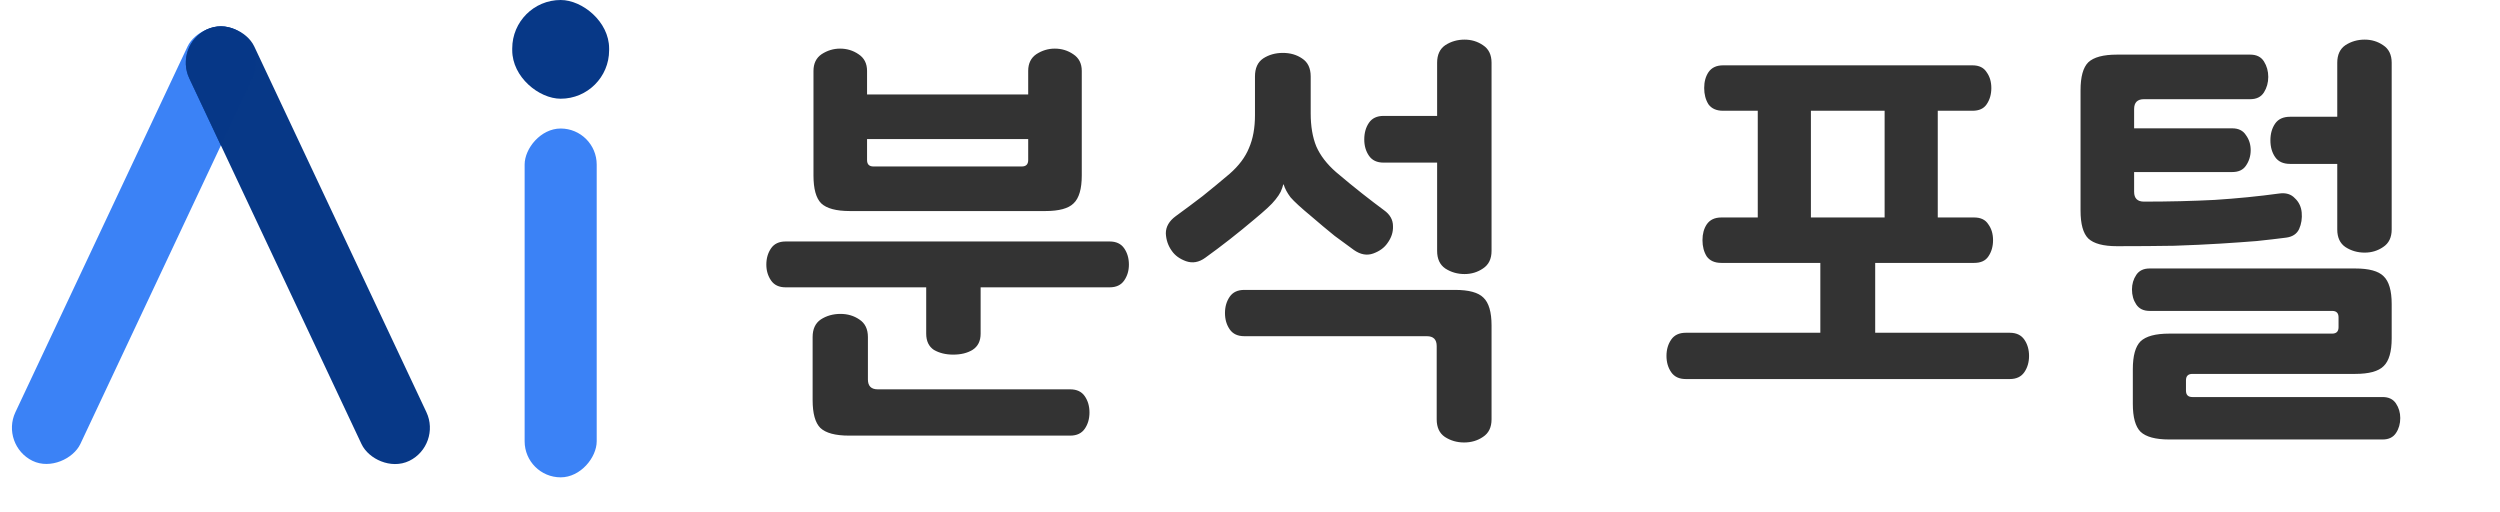 <svg width="342" height="70" viewBox="0 0 342 70" fill="none" xmlns="http://www.w3.org/2000/svg">
<path d="M147.986 24.005C147.986 25.842 147.615 27.113 146.872 27.816C146.168 28.52 144.879 28.871 143.002 28.871H116.268C114.392 28.871 113.082 28.52 112.34 27.816C111.636 27.113 111.284 25.842 111.284 24.005V9.7C111.284 8.684 111.656 7.921 112.398 7.413C113.18 6.905 114.02 6.651 114.919 6.651C115.857 6.651 116.698 6.905 117.44 7.413C118.222 7.921 118.613 8.684 118.613 9.7V12.924H140.657V9.7C140.657 8.684 141.029 7.921 141.771 7.413C142.553 6.905 143.393 6.651 144.292 6.651C145.23 6.651 146.071 6.905 146.813 7.413C147.595 7.921 147.986 8.684 147.986 9.7V24.005ZM139.778 22.774C140.364 22.774 140.657 22.481 140.657 21.895V19.022H118.613V21.895C118.613 22.481 118.906 22.774 119.492 22.774H139.778ZM107.473 39.307C106.574 39.307 105.91 38.995 105.48 38.369C105.05 37.744 104.835 37.021 104.835 36.2C104.835 35.34 105.05 34.597 105.48 33.972C105.91 33.347 106.574 33.034 107.473 33.034H151.797C152.696 33.034 153.36 33.347 153.79 33.972C154.22 34.597 154.435 35.34 154.435 36.2C154.435 37.021 154.22 37.744 153.79 38.369C153.36 38.995 152.696 39.307 151.797 39.307H134.15V45.639C134.15 46.656 133.778 47.398 133.036 47.867C132.332 48.297 131.453 48.512 130.397 48.512C129.381 48.512 128.502 48.297 127.759 47.867C127.055 47.398 126.704 46.656 126.704 45.639V39.307H107.473ZM146.403 53.261C147.302 53.261 147.966 53.574 148.396 54.199C148.826 54.824 149.041 55.567 149.041 56.427C149.041 57.287 148.826 58.029 148.396 58.655C147.966 59.28 147.302 59.593 146.403 59.593H116.15C114.274 59.593 112.965 59.241 112.222 58.538C111.519 57.834 111.167 56.564 111.167 54.727V46.108C111.167 45.014 111.538 44.213 112.281 43.705C113.063 43.196 113.962 42.942 114.978 42.942C115.955 42.942 116.815 43.196 117.558 43.705C118.339 44.213 118.73 45.014 118.73 46.108V51.913C118.73 52.812 119.18 53.261 120.079 53.261H146.403ZM179.303 15.504C179.303 17.263 179.557 18.768 180.065 20.018C180.612 21.269 181.511 22.442 182.762 23.536C184.052 24.631 185.244 25.608 186.338 26.468C187.433 27.328 188.429 28.09 189.328 28.754C190.149 29.34 190.56 30.064 190.56 30.923C190.599 31.744 190.345 32.526 189.797 33.269C189.367 33.894 188.723 34.363 187.863 34.676C187.003 34.988 186.123 34.832 185.224 34.207C184.521 33.699 183.641 33.054 182.586 32.272C181.57 31.451 180.495 30.552 179.362 29.575C177.993 28.441 177.055 27.582 176.547 26.995C176.078 26.37 175.766 25.784 175.609 25.236H175.551C175.472 25.549 175.355 25.881 175.199 26.233C175.043 26.546 174.808 26.898 174.495 27.288C174.222 27.64 173.85 28.031 173.381 28.461C172.912 28.891 172.326 29.399 171.622 29.985C169.356 31.901 167.108 33.659 164.88 35.262C164.02 35.887 163.141 36.044 162.242 35.731C161.382 35.418 160.737 34.949 160.307 34.324C159.799 33.62 159.525 32.819 159.486 31.92C159.486 31.021 159.936 30.239 160.835 29.575C162.125 28.637 163.356 27.718 164.528 26.819C165.701 25.881 166.932 24.865 168.222 23.771C169.473 22.676 170.352 21.504 170.86 20.253C171.408 19.002 171.681 17.497 171.681 15.739V10.462C171.681 9.328 172.052 8.508 172.795 8C173.577 7.491 174.476 7.237 175.492 7.237C176.508 7.237 177.388 7.491 178.13 8C178.912 8.508 179.303 9.328 179.303 10.462V15.504ZM189.27 22.246C188.371 22.246 187.706 21.934 187.276 21.308C186.846 20.683 186.631 19.94 186.631 19.08C186.631 18.181 186.846 17.419 187.276 16.794C187.706 16.169 188.371 15.856 189.27 15.856H196.598V8.586C196.598 7.491 196.97 6.69 197.712 6.182C198.494 5.674 199.373 5.42 200.351 5.42C201.289 5.42 202.129 5.674 202.872 6.182C203.653 6.69 204.044 7.491 204.044 8.586V34.324C204.044 35.418 203.653 36.219 202.872 36.728C202.129 37.236 201.289 37.49 200.351 37.49C199.373 37.49 198.494 37.236 197.712 36.728C196.97 36.219 196.598 35.418 196.598 34.324V22.246H189.27ZM196.54 47.34C196.54 46.441 196.09 45.991 195.191 45.991H170.215C169.316 45.991 168.652 45.678 168.222 45.053C167.792 44.428 167.577 43.685 167.577 42.825C167.577 41.965 167.792 41.222 168.222 40.597C168.652 39.972 169.316 39.659 170.215 39.659H199.061C200.937 39.659 202.227 40.011 202.93 40.714C203.673 41.418 204.044 42.688 204.044 44.525V57.365C204.044 58.459 203.653 59.261 202.872 59.769C202.129 60.277 201.269 60.531 200.292 60.531C199.315 60.531 198.435 60.277 197.654 59.769C196.911 59.261 196.54 58.459 196.54 57.365V47.34ZM269.835 8.938C270.734 8.938 271.379 9.25 271.77 9.876C272.2 10.462 272.415 11.185 272.415 12.045C272.415 12.905 272.2 13.647 271.77 14.273C271.379 14.859 270.734 15.152 269.835 15.152H265.086V29.751H270.069C270.968 29.751 271.613 30.064 272.004 30.689C272.434 31.275 272.649 31.998 272.649 32.858C272.649 33.718 272.434 34.461 272.004 35.086C271.613 35.672 270.968 35.965 270.069 35.965H235.478C234.579 35.965 233.915 35.672 233.485 35.086C233.094 34.461 232.899 33.718 232.899 32.858C232.899 31.998 233.094 31.275 233.485 30.689C233.915 30.064 234.579 29.751 235.478 29.751H240.462V15.152H235.713C234.814 15.152 234.15 14.859 233.72 14.273C233.329 13.647 233.133 12.905 233.133 12.045C233.133 11.185 233.329 10.462 233.72 9.876C234.15 9.25 234.814 8.938 235.713 8.938H269.835ZM247.732 29.751H257.816V15.152H247.732V29.751ZM230.612 51.854C229.713 51.854 229.049 51.541 228.619 50.916C228.189 50.291 227.974 49.548 227.974 48.688C227.974 47.828 228.189 47.085 228.619 46.46C229.049 45.835 229.713 45.522 230.612 45.522H249.022V32.624H256.526V45.522H274.936C275.835 45.522 276.499 45.835 276.929 46.46C277.359 47.085 277.574 47.828 277.574 48.688C277.574 49.548 277.359 50.291 276.929 50.916C276.499 51.541 275.835 51.854 274.936 51.854H230.612ZM284.619 12.338C284.619 10.501 284.97 9.231 285.674 8.527C286.417 7.824 287.726 7.472 289.602 7.472H307.836C308.695 7.472 309.321 7.785 309.712 8.41C310.103 9.035 310.298 9.739 310.298 10.521C310.298 11.302 310.103 12.006 309.712 12.631C309.321 13.257 308.695 13.569 307.836 13.569H293.296C292.397 13.569 291.947 14.019 291.947 14.918V17.556H305.373C306.233 17.556 306.858 17.869 307.249 18.494C307.679 19.08 307.894 19.764 307.894 20.546C307.894 21.328 307.679 22.031 307.249 22.657C306.858 23.243 306.233 23.536 305.373 23.536H291.947V26.233C291.947 27.132 292.397 27.582 293.296 27.582C296.735 27.582 299.96 27.503 302.969 27.347C306.018 27.152 308.969 26.858 311.822 26.468C312.721 26.35 313.425 26.565 313.933 27.113C314.48 27.621 314.793 28.266 314.871 29.047C314.949 29.868 314.832 30.63 314.519 31.334C314.207 31.998 313.62 32.389 312.76 32.506C311.549 32.663 310.2 32.819 308.715 32.975C307.269 33.093 305.608 33.21 303.732 33.327C301.855 33.444 299.745 33.542 297.4 33.62C295.094 33.659 292.494 33.679 289.602 33.679C287.726 33.679 286.417 33.327 285.674 32.624C284.97 31.92 284.619 30.65 284.619 28.813V12.338ZM319.737 22.422H313.288C312.35 22.422 311.666 22.11 311.236 21.484C310.806 20.859 310.591 20.097 310.591 19.198C310.591 18.299 310.806 17.537 311.236 16.911C311.666 16.286 312.35 15.973 313.288 15.973H319.737V8.586C319.737 7.491 320.109 6.69 320.851 6.182C321.633 5.674 322.512 5.42 323.489 5.42C324.428 5.42 325.268 5.674 326.011 6.182C326.792 6.69 327.183 7.491 327.183 8.586V31.392C327.183 32.487 326.792 33.288 326.011 33.796C325.268 34.304 324.428 34.558 323.489 34.558C322.512 34.558 321.633 34.304 320.851 33.796C320.109 33.288 319.737 32.487 319.737 31.392V22.422ZM322.2 36.728C324.076 36.728 325.366 37.079 326.069 37.783C326.812 38.486 327.183 39.757 327.183 41.594V46.284C327.183 48.121 326.812 49.392 326.069 50.095C325.366 50.799 324.076 51.15 322.2 51.15H299.921C299.334 51.15 299.041 51.444 299.041 52.03V53.437C299.041 54.023 299.334 54.316 299.921 54.316H325.952C326.773 54.316 327.379 54.609 327.769 55.196C328.16 55.782 328.356 56.447 328.356 57.189C328.356 57.971 328.16 58.655 327.769 59.241C327.379 59.827 326.773 60.121 325.952 60.121H296.755C294.879 60.121 293.569 59.769 292.827 59.065C292.123 58.362 291.771 57.091 291.771 55.254V50.505C291.771 48.668 292.123 47.398 292.827 46.695C293.569 45.991 294.879 45.639 296.755 45.639H319.034C319.62 45.639 319.913 45.346 319.913 44.76V43.411C319.913 42.825 319.62 42.532 319.034 42.532H294.058C293.237 42.532 292.631 42.239 292.24 41.653C291.849 41.066 291.654 40.382 291.654 39.6C291.654 38.858 291.849 38.193 292.24 37.607C292.631 37.021 293.237 36.728 294.058 36.728H322.2Z" fill="#333333"/>
<rect width="9.859" height="47.719" rx="4.93" transform="matrix(-1 0 0 1 81.629 17.581)" fill="#3B82F6"/>
<rect width="13.505" height="13.255" rx="6.627" transform="matrix(1.17033e-08 -1 -1 -1.21506e-08 83.328 13.505)" fill="#073887"/>
<rect width="9.895" height="65.181" rx="4.947" transform="matrix(0.898 0.439 0.426 -0.905 0 60.868)" fill="#3B82F6"/>
<rect x="-1.237" y="-0.435" width="8.027" height="63.313" rx="4.013" transform="matrix(-0.898 0.439 -0.426 -0.905 57.91 60.583)" fill="#073887" stroke="#073887" stroke-width="1.868"/>
<path opacity="0.8" d="M30.217 3.574C30.887 3.596 31.564 3.756 32.209 4.072C34.664 5.272 35.71 8.249 34.546 10.721L30.217 19.911L25.889 10.721C24.725 8.249 25.771 5.272 28.226 4.072C28.87 3.757 29.547 3.596 30.217 3.574Z" fill="#073887"/>
</svg>
